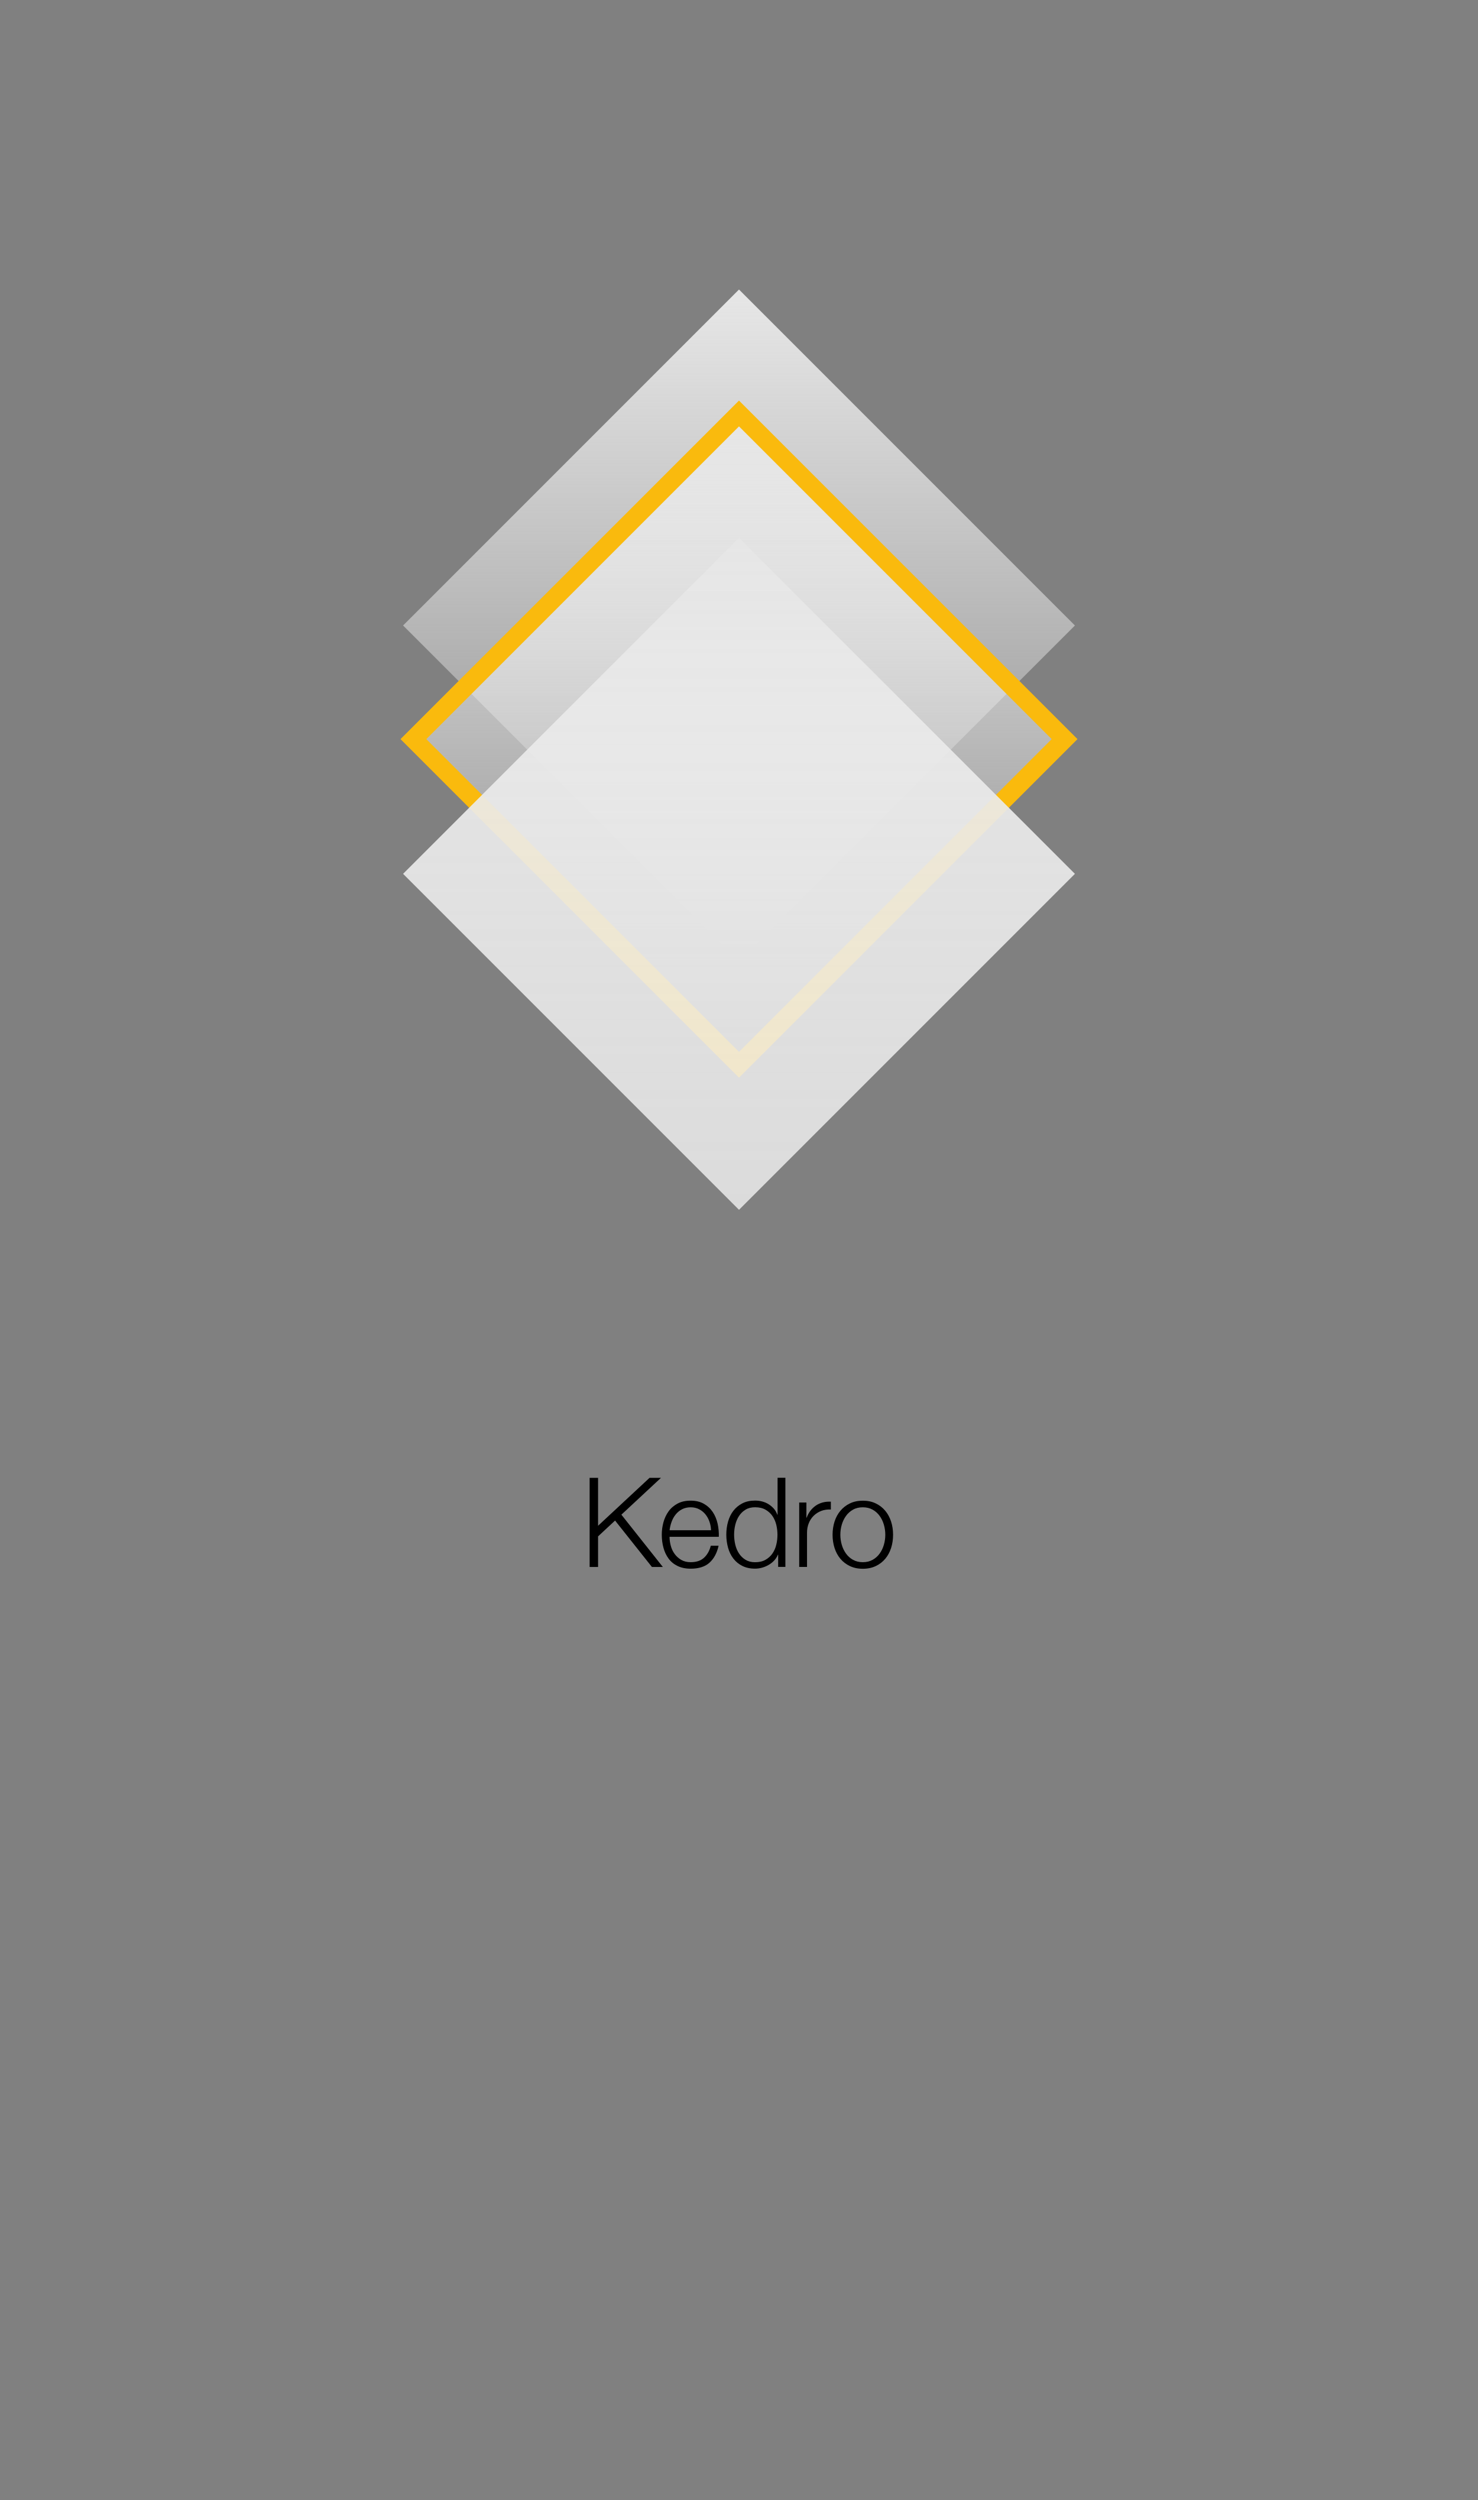 <svg enable-background="new 0 0 405 685" viewBox="0 0 405 685" xmlns="http://www.w3.org/2000/svg" xmlns:xlink="http://www.w3.org/1999/xlink"><rect x="0" y="0" width="405" height="685" fill="#808080" stroke="none"/><linearGradient id="a" gradientTransform="matrix(1 0 0 -1 0 684.11)" gradientUnits="userSpaceOnUse" x1="202.5" x2="202.5" y1="604.79" y2="420.7"><stop offset=".009" stop-color="#e6e6e6"/><stop offset="1" stop-color="#f2f2f2" stop-opacity="0"/></linearGradient><linearGradient id="b" gradientTransform="matrix(1 0 0 -1 0 684.11)" gradientUnits="userSpaceOnUse" x1="202.5" x2="202.5" y1="570.83" y2="392.39"><stop offset=".004" stop-color="#e6e6e6"/><stop offset=".995" stop-color="#fff" stop-opacity="0"/></linearGradient><linearGradient id="c" gradientTransform="matrix(1 0 0 -1 0 684.11)" gradientUnits="userSpaceOnUse" x1="202.5" x2="202.5" y1="536.74" y2="352.65"><stop offset=".006" stop-color="#e6e6e6"/><stop offset="1" stop-color="#f2f2f2" stop-opacity=".8"/></linearGradient><path d="m0 0h405v405h-405z" fill="none"/><path d="m202.5 263.41-92.05-92.04 92.05-92.05 92.05 92.05z" fill="url(#a)"/><path d="m113.28 202.5 89.22-89.22 89.22 89.22-89.22 89.22z" fill="url(#b)" stroke="#faba0d" stroke-miterlimit="10" stroke-width="5"/><path d="m202.5 331.46-92.05-92.05 92.05-92.04 92.05 92.04z" fill="url(#c)"/><path d="m163.88 404.89v13.13l14.11-13.13h3.13l-10.85 10.09 11.36 14.33h-2.99l-10.1-12.72-4.66 4.34v8.38h-2.31v-24.42z"/><path d="m183.8 423.47c.21.83.56 1.58 1.04 2.24s1.08 1.21 1.8 1.64c.73.43 1.6.65 2.62.65 1.56 0 2.79-.41 3.67-1.23s1.5-1.92 1.84-3.28h2.14c-.45 2.01-1.29 3.56-2.5 4.65s-2.93 1.64-5.15 1.64c-1.38 0-2.58-.25-3.59-.74s-1.83-1.16-2.46-2.02c-.63-.85-1.11-1.85-1.41-2.98-.31-1.13-.46-2.32-.46-3.57 0-1.16.15-2.3.46-3.42s.78-2.11 1.41-2.99 1.46-1.58 2.46-2.12c1.01-.54 2.2-.8 3.59-.8 1.41 0 2.61.29 3.6.85 1 .57 1.81 1.32 2.43 2.24s1.07 1.98 1.34 3.18.38 2.41.34 3.64h-13.5c0 .79.11 1.59.33 2.42zm10.6-6.58c-.26-.75-.63-1.42-1.1-2-.48-.58-1.05-1.05-1.73-1.4s-1.45-.53-2.31-.53c-.88 0-1.67.18-2.35.53s-1.26.82-1.73 1.4c-.48.58-.86 1.25-1.14 2.02-.28.76-.47 1.54-.56 2.34h11.36c-.03-.82-.18-1.61-.44-2.36z"/><path d="m213.23 429.3v-3.35h-.07c-.23.57-.56 1.09-1 1.57s-.95.88-1.51 1.21-1.17.59-1.82.77-1.29.27-1.92.27c-1.34 0-2.5-.25-3.48-.74-.99-.49-1.81-1.16-2.47-2.02-.66-.85-1.15-1.85-1.46-2.98s-.48-2.32-.48-3.57.16-2.45.48-3.57c.32-1.13.8-2.12 1.46-2.98.66-.85 1.48-1.53 2.47-2.04.99-.5 2.15-.75 3.48-.75.66 0 1.3.08 1.92.24s1.21.4 1.75.74 1.03.74 1.45 1.21c.42.48.74 1.04.97 1.68h.07v-10.12h2.14v24.42h-1.98zm-11.75-6.1c.21.9.56 1.71 1.02 2.41.46.71 1.06 1.28 1.78 1.73.73.44 1.6.67 2.62.67 1.13 0 2.09-.22 2.87-.67s1.42-1.02 1.9-1.73.84-1.51 1.05-2.41c.22-.9.32-1.81.32-2.72s-.11-1.82-.32-2.72c-.22-.9-.57-1.7-1.05-2.41s-1.12-1.28-1.9-1.73-1.74-.67-2.87-.67c-1.02 0-1.89.22-2.62.67-.73.44-1.32 1.02-1.78 1.73s-.81 1.51-1.02 2.41c-.22.9-.32 1.81-.32 2.72s.11 1.82.32 2.72z"/><path d="m220.97 411.66v4.14h.07c.54-1.44 1.39-2.54 2.53-3.32 1.14-.77 2.51-1.13 4.1-1.06v2.15c-.97-.05-1.86.08-2.65.39s-1.48.75-2.06 1.32-1.03 1.25-1.34 2.04c-.32.79-.48 1.65-.48 2.58v9.4h-2.14v-17.65h1.97z"/><path d="m239.98 411.9c1.03.5 1.9 1.17 2.6 2.02.7.84 1.23 1.83 1.6 2.96.36 1.13.54 2.33.54 3.61s-.18 2.48-.54 3.61-.9 2.12-1.6 2.96-1.57 1.51-2.6 2-2.22.74-3.55.74c-1.34 0-2.52-.25-3.55-.74s-1.9-1.16-2.6-2-1.24-1.83-1.6-2.96-.54-2.33-.54-3.61.18-2.48.54-3.61.89-2.11 1.6-2.96c.7-.84 1.57-1.52 2.6-2.02s2.21-.75 3.55-.75c1.33 0 2.52.25 3.55.75zm-6.24 1.71c-.77.43-1.41 1-1.92 1.71s-.9 1.51-1.16 2.41-.39 1.82-.39 2.75.13 1.85.39 2.75.65 1.7 1.16 2.41 1.15 1.28 1.92 1.71 1.67.65 2.69.65 1.92-.22 2.69-.65 1.41-1 1.92-1.71.9-1.51 1.16-2.41.39-1.82.39-2.75-.13-1.85-.39-2.75-.65-1.7-1.16-2.41-1.15-1.28-1.92-1.71-1.67-.65-2.69-.65-1.92.21-2.69.65z"/></svg>
